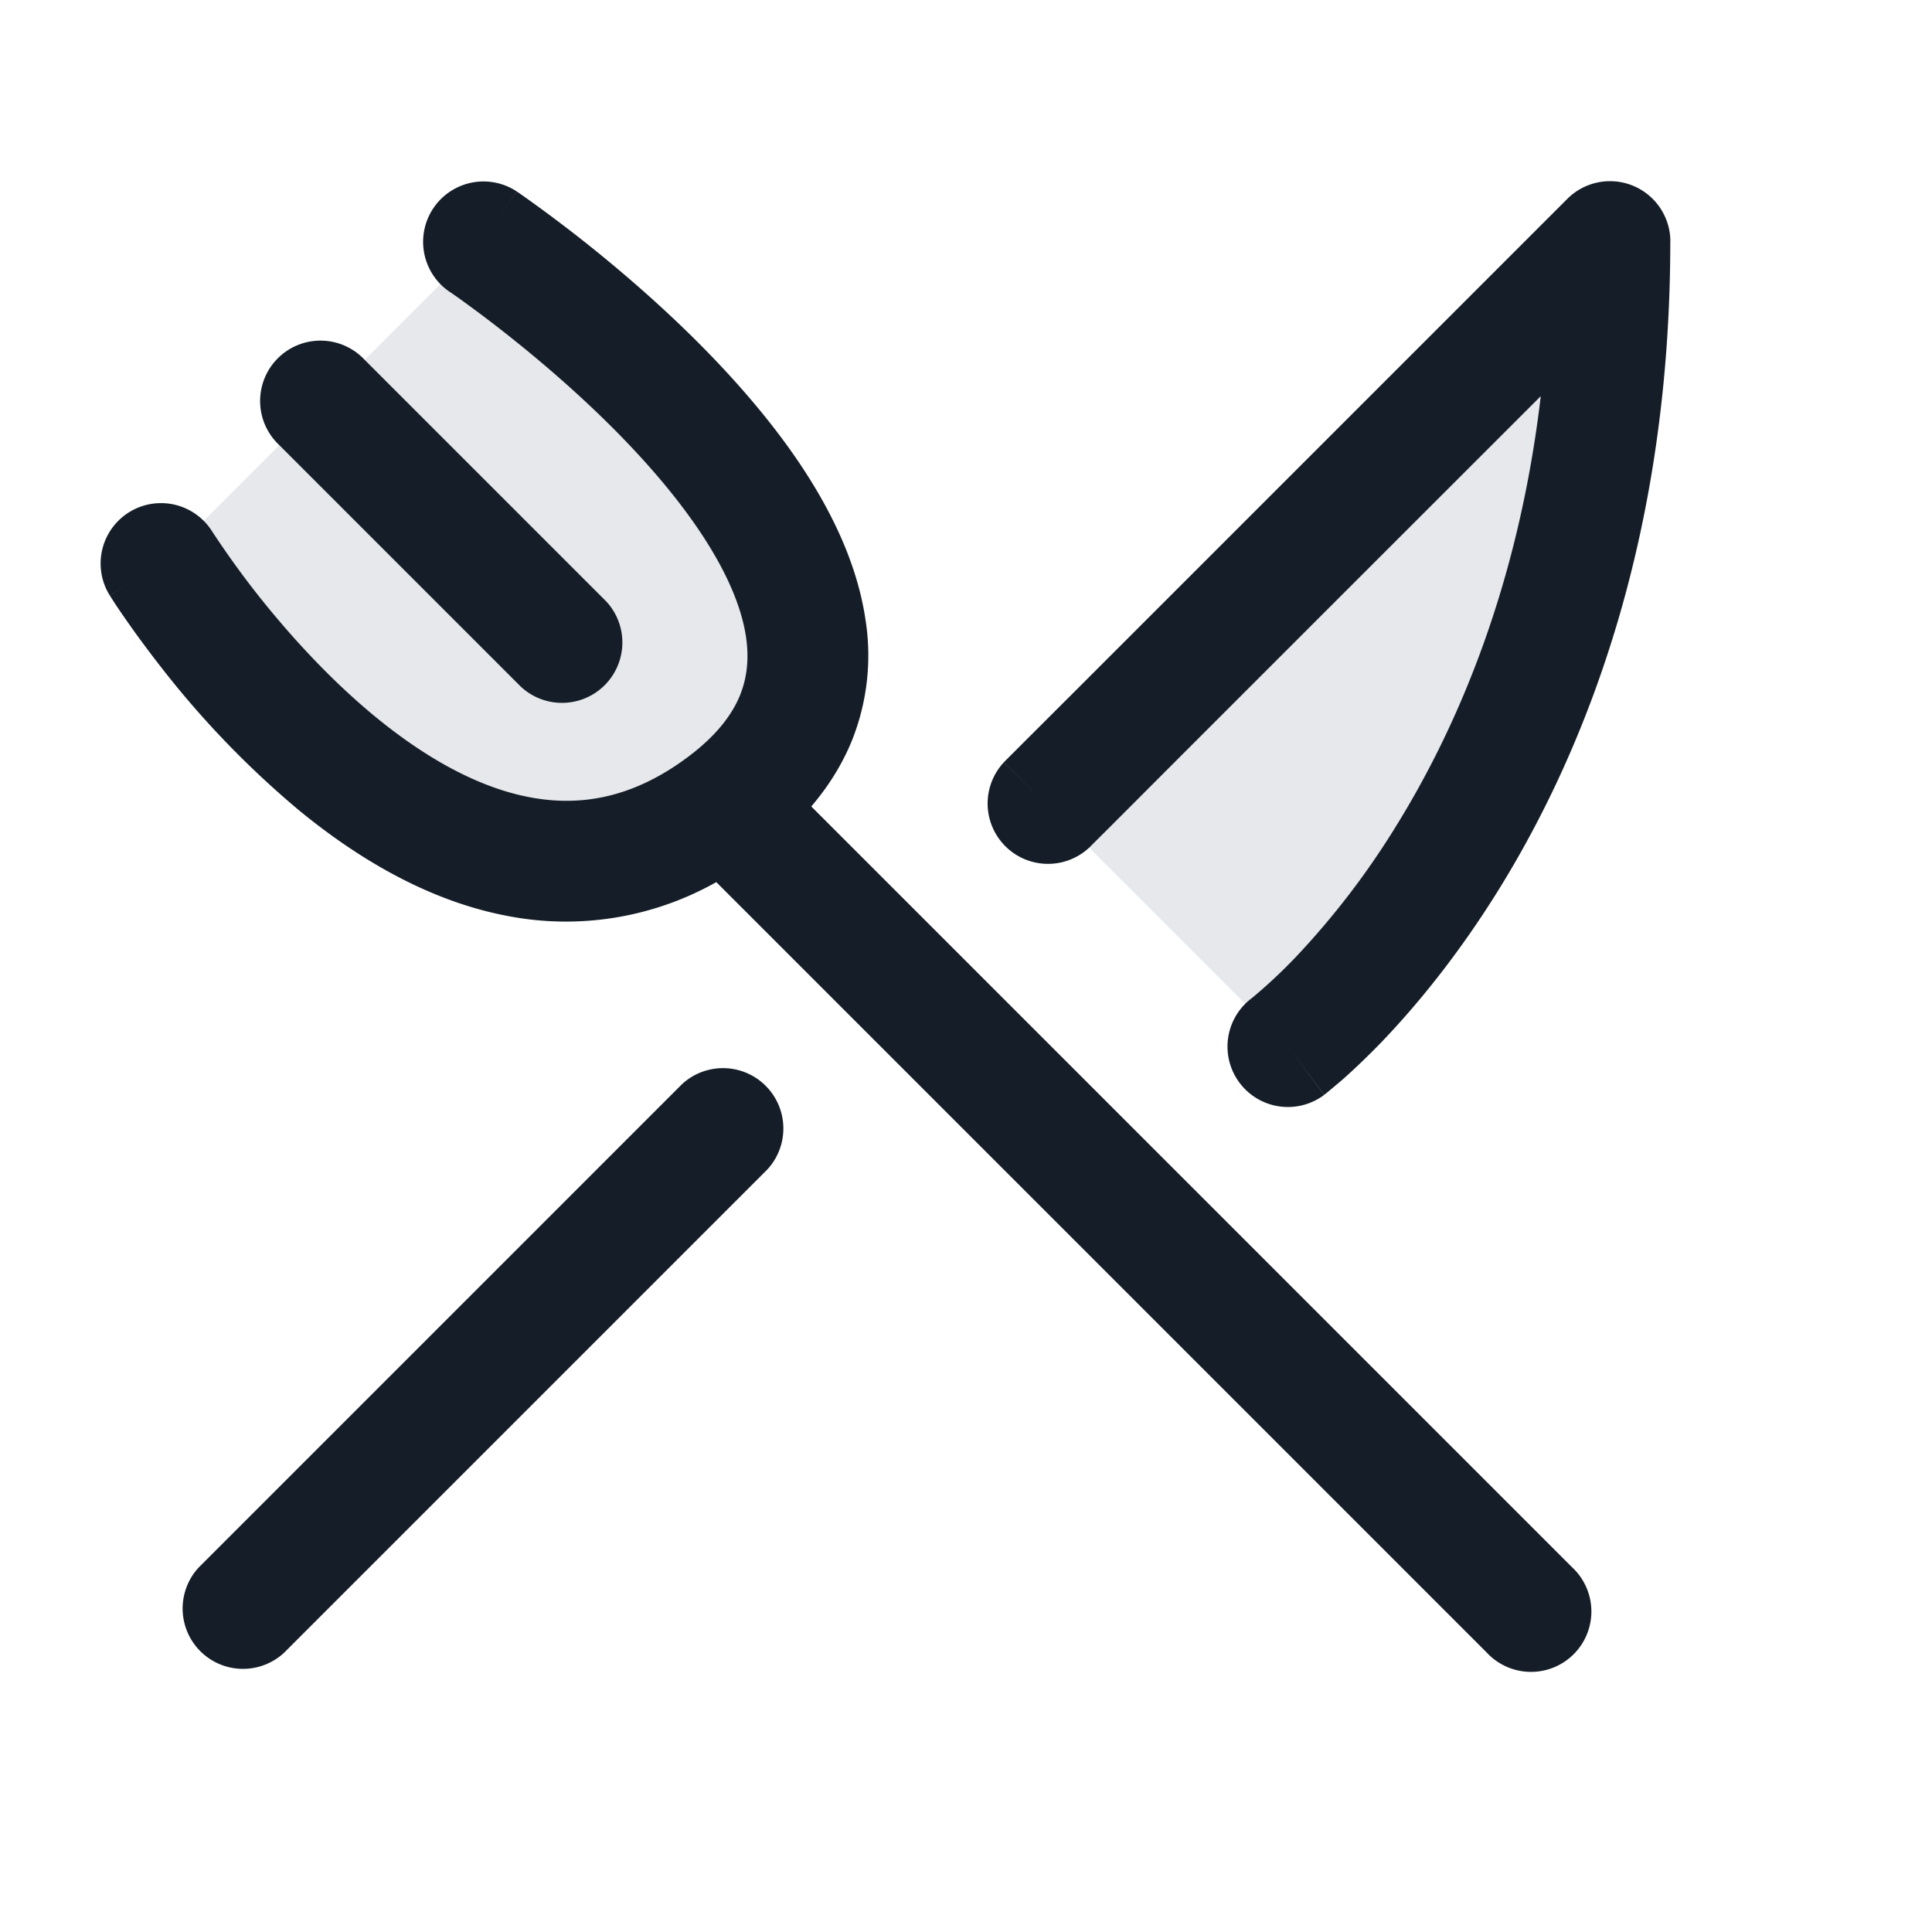 <svg viewBox="0 0 24 24" fill="none" xmlns="http://www.w3.org/2000/svg"><path fill-rule="evenodd" clip-rule="evenodd" d="M9 10c-3.5 2.625-7-3-7-3l4-4s6.5 4.375 3 7Zm11-7-7 7 3 3s4-3 4-10Z" fill="#636F7E" fill-opacity=".16"/><path fill-rule="evenodd" clip-rule="evenodd" d="M6.419 2.378a.75.75 0 0 0-.838 1.244l.002.002.012.007a6.448 6.448 0 0 1 .235.168c.163.118.392.292.658.508.535.435 1.198 1.03 1.749 1.69.564.675.943 1.338 1.03 1.913.04.273.014.517-.081.743-.097.228-.284.483-.636.747-.702.527-1.361.621-1.978.502-.65-.125-1.302-.5-1.908-.997-.6-.493-1.11-1.07-1.473-1.53a11.213 11.213 0 0 1-.548-.762l-.006-.008v-.001a.75.75 0 0 0-1.274.792L2 7c-.637.396-.637.397-.636.397l.001.002.003.005.01.015a5.73 5.73 0 0 0 .162.243c.11.16.27.382.472.64a11.58 11.58 0 0 0 1.7 1.762c.706.58 1.585 1.12 2.576 1.311a3.801 3.801 0 0 0 2.61-.417l9.572 9.572a.75.75 0 1 0 1.06-1.06l-9.452-9.452c.208-.243.371-.503.489-.78a2.845 2.845 0 0 0 .183-1.55c-.148-.984-.738-1.907-1.362-2.653-.636-.762-1.38-1.425-1.954-1.892a17.563 17.563 0 0 0-.991-.749l-.017-.011-.005-.003-.001-.001c0-.001-.001-.001-.42.621l.419-.622ZM4.53 4.47a.75.75 0 1 0-1.06 1.06l3 3a.75.75 0 0 0 1.06-1.06l-3-3ZM20.75 3a.75.75 0 0 0-1.28-.53l-3.875 3.875-2.172 2.172-.694.693-.192.192-.05.05-.013.013-.003.004h-.001L13 10l-.53-.53a.75.75 0 0 0 1.06 1.06L13 10l.53.53h.001l.004-.004.012-.013.05-.05.193-.192.693-.694 2.172-2.172 2.485-2.484c-.277 2.354-1.035 4.102-1.779 5.311a9.945 9.945 0 0 1-1.277 1.67 6.543 6.543 0 0 1-.533.497l-.002.002h-.001a.75.75 0 0 0 .902 1.2L16 13l.45.599.001-.001.002-.001.005-.004.014-.01.044-.036.15-.126c.124-.109.296-.269.5-.48.407-.425.941-1.06 1.473-1.924 1.066-1.732 2.11-4.367 2.11-8.018ZM9.53 14.53a.75.75 0 0 0-1.06-1.06l-6 6a.75.75 0 0 0 1.06 1.06l6-6Z" fill="#151E28"/></svg>